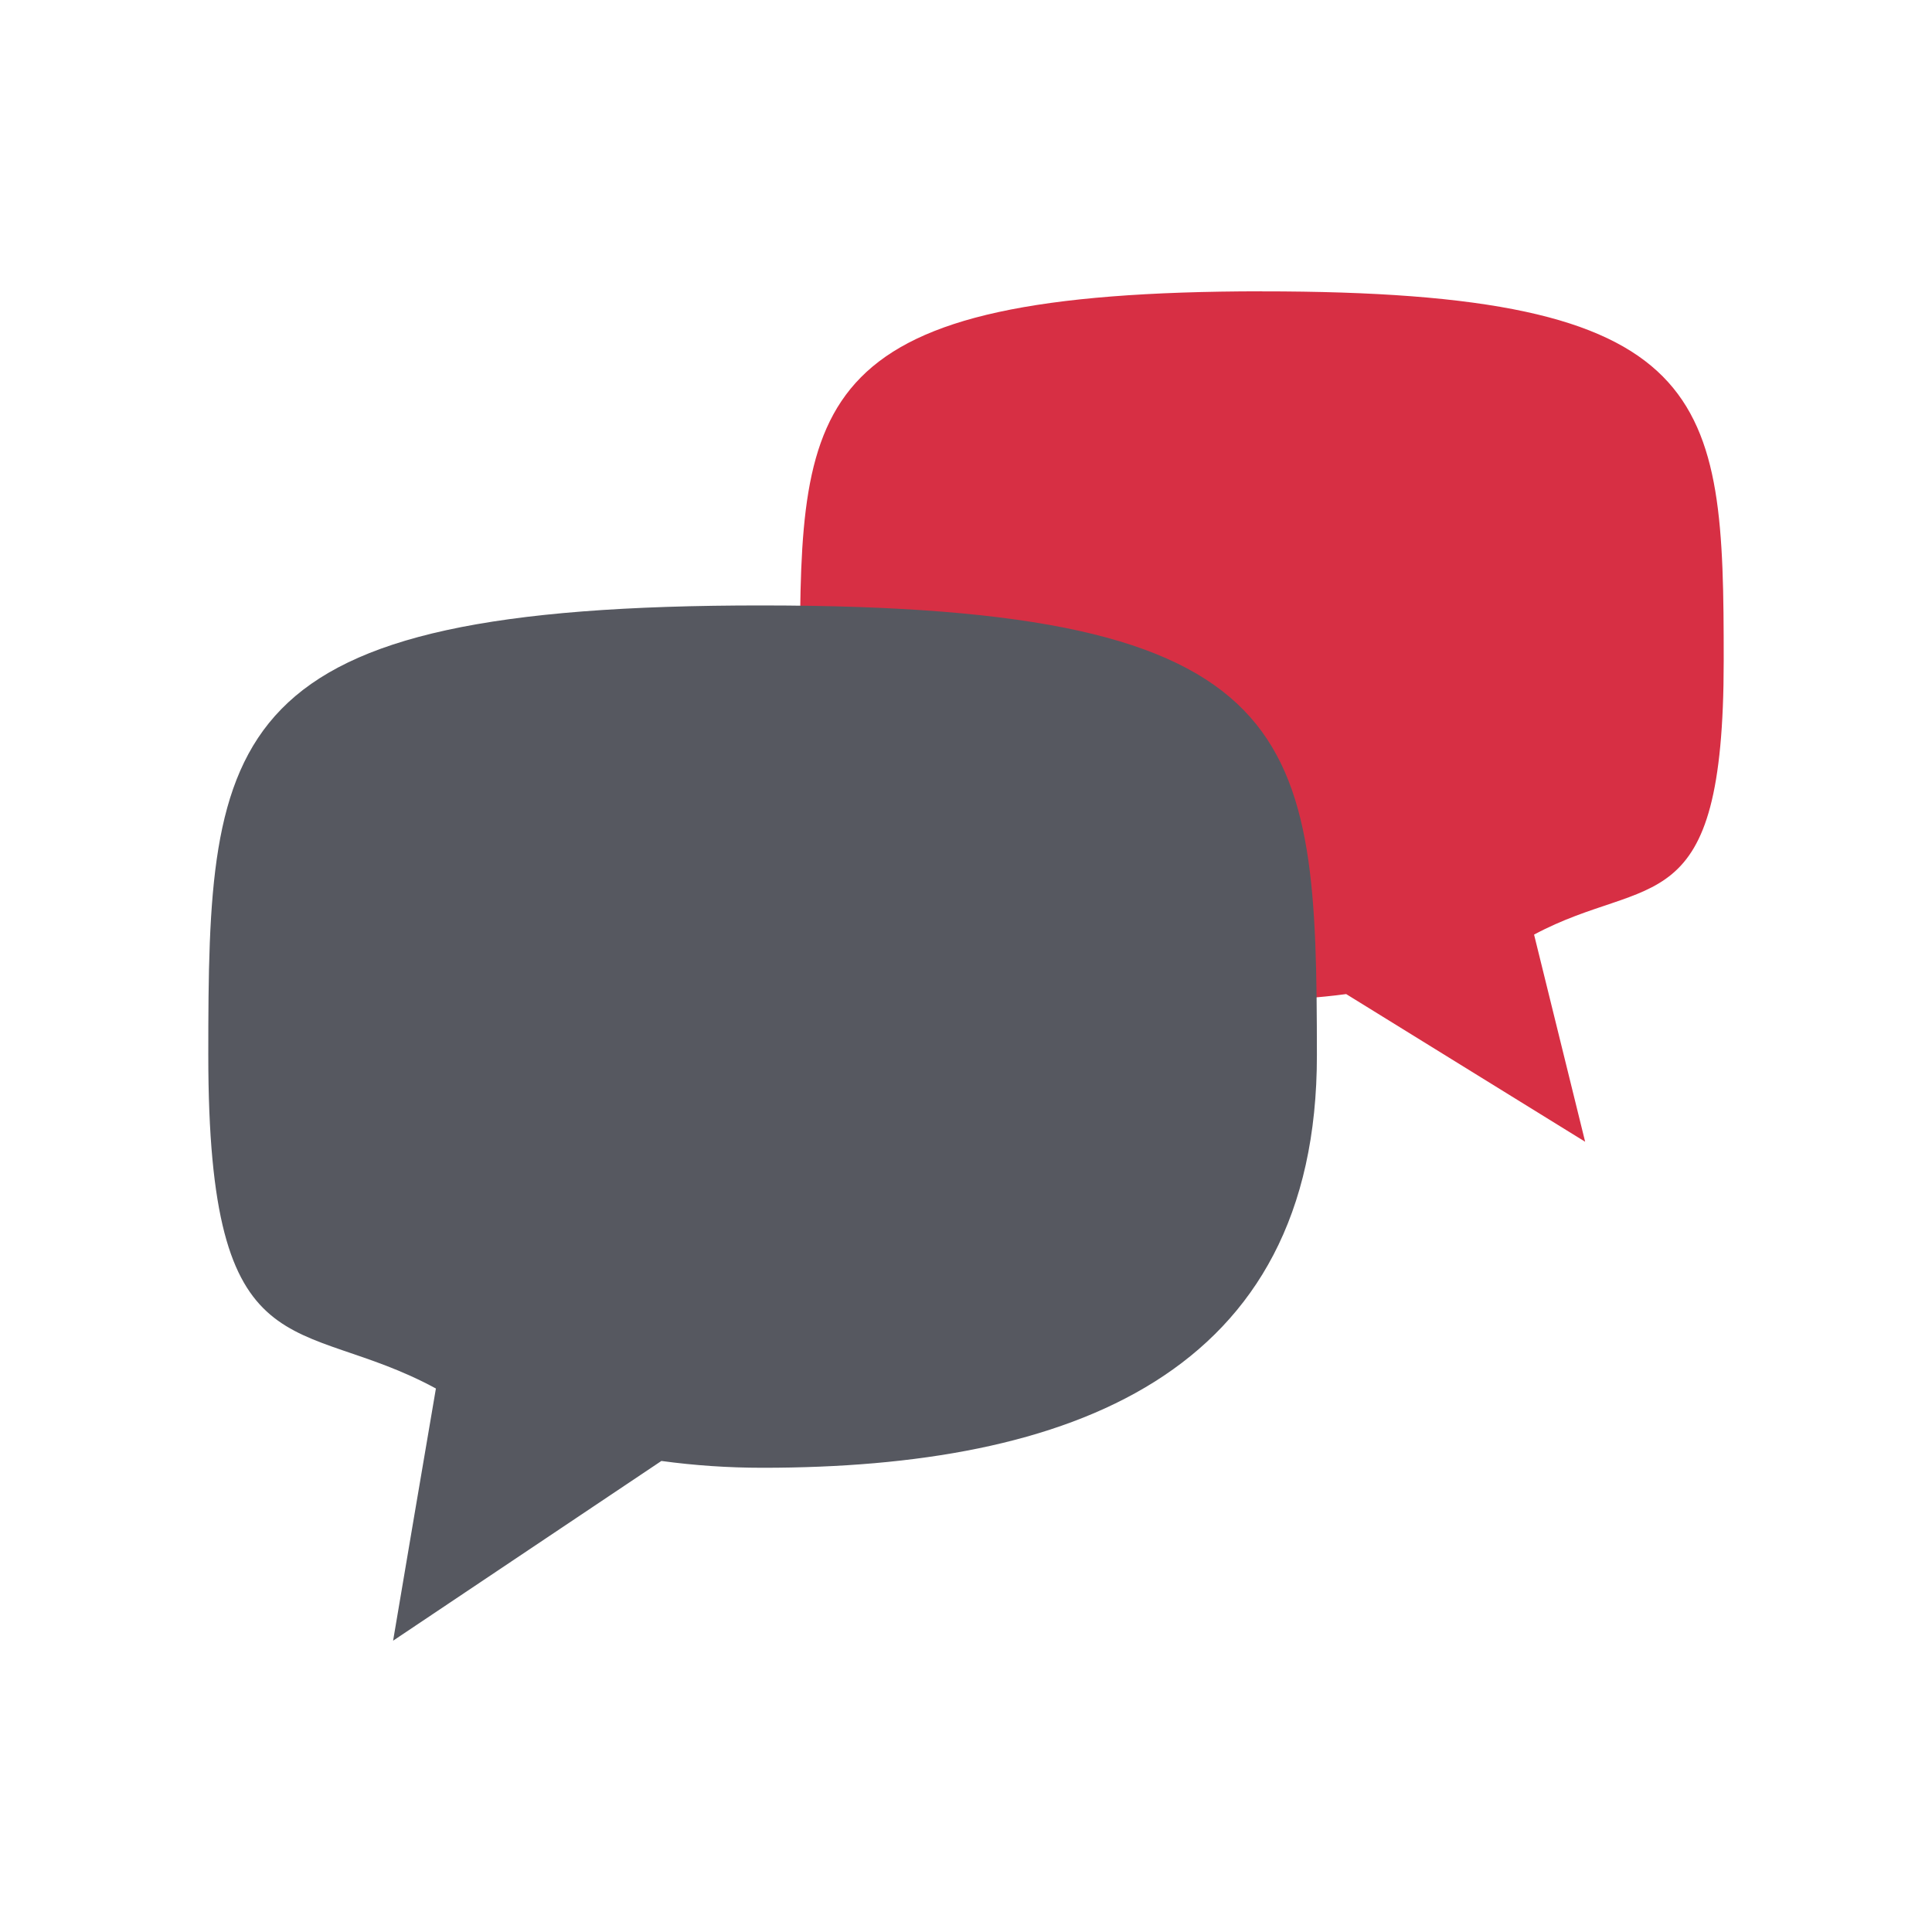 <?xml version="1.0" encoding="utf-8"?>
<!-- Generated by IcoMoon.io -->
<!DOCTYPE svg PUBLIC "-//W3C//DTD SVG 1.1//EN" "http://www.w3.org/Graphics/SVG/1.1/DTD/svg11.dtd">
<svg version="1.1" xmlns="http://www.w3.org/2000/svg" xmlns:xlink="http://www.w3.org/1999/xlink" width="32" height="32" viewBox="0 0 32 32">
<path fill="#d72f44" d="M20.9 4.825c-7.511 0.004-7.647 1.755-7.651 6.118s3.426 5.615 7.651 5.615c0.477 0 0.944-0.032 1.397-0.093l3.958 2.446-0.846-3.431c1.904-1.021 3.141-0.143 3.141-4.536s-0.139-6.122-7.65-6.118z"></path>
<path fill="#565860" d="M12.631 10.028c9.013 0.005 9.176 2.136 9.181 7.447s-4.11 6.836-9.181 6.836c-0.573 0-1.133-0.039-1.676-0.113-0.015 0.009-4.444 2.977-4.444 2.977s0.703-4.157 0.709-4.177c-2.286-1.243-3.77-0.175-3.77-5.523s0.168-7.452 9.181-7.447z"></path>
</svg>
